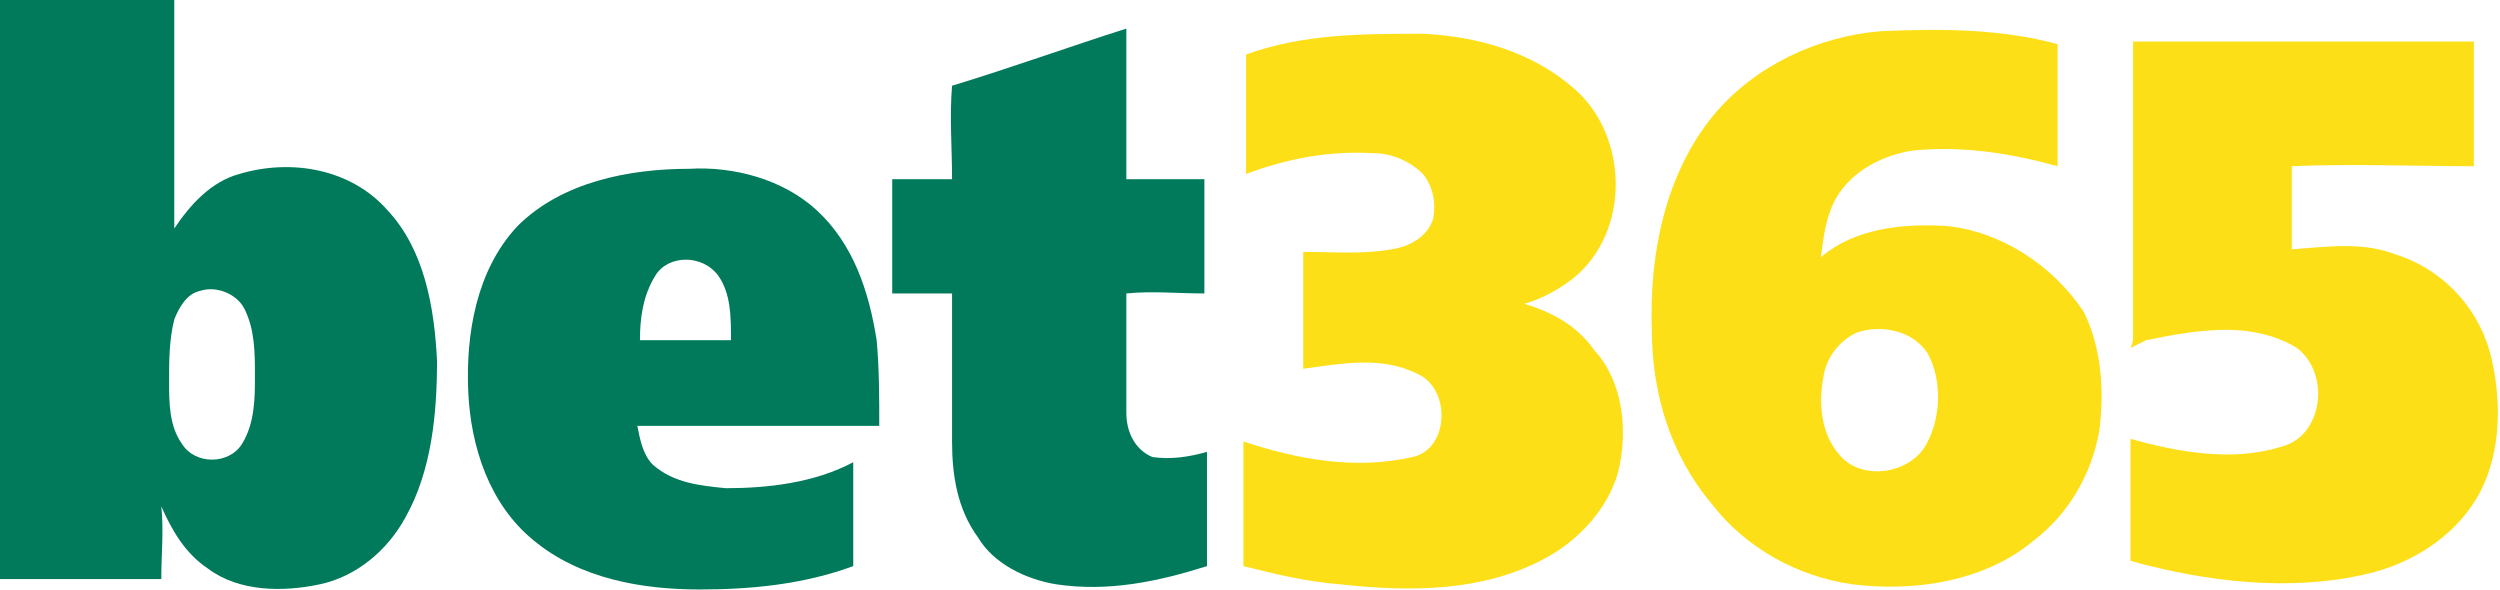 <svg width="525" height="124" viewBox="0 0 525 124" fill="none" xmlns="http://www.w3.org/2000/svg">
<path d="M81.394 44.171C73.747 35.446 61.182 33.265 50.257 36.537C44.248 38.173 39.878 43.081 36.6 47.988C36.6 32.174 36.6 15.814 36.6 0C24.582 0 12.018 0 0 0C0 40.354 0 80.707 0 121.607C11.472 121.607 22.397 121.607 33.869 121.607C33.869 116.699 34.415 111.246 33.869 106.338C36.054 111.246 38.785 116.154 43.702 119.426C50.257 124.334 59.544 124.334 67.191 122.698C74.839 121.062 81.394 115.608 85.218 108.519C90.681 98.703 91.774 86.706 91.774 75.8C91.227 64.348 89.042 52.351 81.394 44.171ZM50.803 93.25C48.072 97.613 40.97 97.613 38.239 93.25C35.508 89.433 35.508 84.525 35.508 80.162C35.508 75.8 35.508 71.437 36.6 67.075C37.693 64.348 39.331 61.621 42.063 61.076C45.34 59.985 49.711 61.621 51.349 64.894C53.535 69.256 53.535 74.164 53.535 79.072C53.535 83.434 53.535 88.887 50.803 93.25Z" fill="#007A5B"/>
<path d="M241.995 95.981C238.171 94.345 236.533 90.528 236.533 86.711C236.533 78.531 236.533 69.806 236.533 61.626C241.995 61.081 247.458 61.626 252.921 61.626C252.921 53.446 252.921 45.812 252.921 37.632C247.458 37.632 241.995 37.632 236.533 37.632C236.533 27.27 236.533 16.364 236.533 6.003C224.515 9.82 212.497 14.183 199.932 18C199.386 24.544 199.932 31.088 199.932 37.632C195.562 37.632 191.192 37.632 187.368 37.632C187.368 45.812 187.368 53.991 187.368 61.626C191.738 61.626 196.109 61.626 199.932 61.626C199.932 71.987 199.932 82.348 199.932 92.709C199.932 99.798 201.025 106.888 205.395 112.886C208.673 118.339 215.228 121.611 221.783 122.702C232.709 124.338 243.088 122.157 253.467 118.885C253.467 110.705 253.467 102.525 253.467 94.891C249.643 95.981 245.819 96.527 241.995 95.981Z" fill="#007A5B"/>
<path d="M320.114 63.802C323.938 62.712 327.762 60.531 330.494 58.349C342.512 48.533 341.965 28.357 330.494 18.541C321.753 10.906 310.282 7.634 298.81 7.089C286.246 7.089 273.681 7.089 261.663 11.451C261.663 19.631 261.663 28.357 261.663 36.536C270.404 33.264 279.144 31.628 288.431 32.174C292.255 32.174 296.079 33.81 298.81 36.536C300.995 39.263 301.541 42.535 300.995 45.807C299.902 49.624 296.079 51.805 292.255 52.351C286.246 53.441 279.69 52.896 273.681 52.896C273.681 61.076 273.681 69.256 273.681 77.436C281.875 76.345 290.07 74.709 297.717 78.526C304.819 81.798 304.273 94.34 296.625 95.977C284.607 98.703 272.589 96.522 261.117 92.704C261.117 101.43 261.117 110.155 261.117 118.88C267.672 120.516 274.228 122.152 281.329 122.697C296.079 124.333 311.374 124.333 324.485 117.244C331.586 113.427 337.595 106.883 339.78 99.249C341.965 90.523 340.873 80.162 334.864 73.618C331.04 68.165 325.577 65.438 320.114 63.802Z" fill="#FDDF18"/>
<path d="M408.611 47.446C399.325 46.901 389.492 47.991 382.39 53.99C382.936 49.627 383.483 45.265 385.668 41.447C388.945 35.994 394.954 32.722 401.51 31.632C411.889 30.541 422.268 32.177 432.101 34.904C432.101 26.178 432.101 17.453 432.101 9.273C420.083 6.001 407.519 6.001 394.954 6.547C381.844 7.637 368.733 13.636 359.993 23.997C349.614 36.539 346.336 53.444 346.883 69.259C346.883 82.346 350.706 95.434 359.447 105.796C366.548 115.066 377.474 121.064 388.945 122.701C402.056 124.337 416.805 122.155 427.184 113.43C434.286 107.977 439.202 99.797 440.841 90.526C441.934 82.346 441.388 73.076 437.564 65.441C431.008 55.626 420.083 48.537 408.611 47.446ZM404.241 93.798C400.417 99.797 390.584 100.887 386.214 95.434C382.39 91.072 381.844 84.528 382.936 79.075C383.483 75.257 386.214 71.44 390.038 69.804C394.954 68.168 401.51 69.259 404.787 74.166C408.065 80.165 407.519 88.345 404.241 93.798Z" fill="#FDDF18"/>
<path d="M523.331 75.804C521.146 65.443 513.498 56.718 503.119 53.446C496.018 50.719 488.916 51.81 481.268 52.355C481.268 46.357 481.268 40.904 481.268 34.905C493.832 34.36 506.943 34.905 519.507 34.905C519.507 26.18 519.507 17.455 519.507 8.729C495.471 8.729 471.982 8.729 447.946 8.729C447.946 29.452 447.946 49.629 447.946 70.351C447.946 71.442 447.946 71.987 447.399 73.078C448.492 72.532 449.584 71.987 450.677 71.442C456.14 70.351 461.602 69.26 467.611 69.26C472.528 69.26 477.991 70.351 482.361 73.078C489.462 78.531 487.824 91.619 479.083 93.8C468.704 97.072 457.232 94.89 447.399 92.164C447.399 100.889 447.399 109.614 447.399 117.794C463.241 122.156 480.722 124.338 497.11 120.521C506.397 118.34 515.137 112.886 520.054 104.706C524.97 96.526 525.516 85.62 523.331 75.804Z" fill="#FDDF18"/>
<path d="M171.535 44.172C164.433 37.628 154.054 34.901 144.767 35.447C132.203 35.447 118 38.173 108.713 47.444C99.973 56.714 97.788 70.347 98.334 82.345C98.881 93.796 102.704 105.793 111.991 113.428C121.824 121.608 134.935 123.789 146.952 123.789C157.878 123.789 168.803 122.698 179.182 118.881C179.182 111.792 179.182 104.157 179.182 97.068C170.988 101.431 161.156 102.521 152.415 102.521C146.952 101.976 141.49 101.431 137.12 97.614C134.935 95.432 134.388 92.16 133.842 89.434C150.776 89.434 167.711 89.434 184.645 89.434C184.645 83.435 184.645 77.436 184.099 71.438C182.46 61.077 179.182 51.261 171.535 44.172ZM134.388 71.438C134.388 67.075 134.935 62.168 137.666 57.805C140.397 53.443 147.499 53.443 150.776 57.805C153.508 61.623 153.508 66.53 153.508 71.438C146.952 71.438 140.397 71.438 134.388 71.438Z" fill="#007A5B"/>
</svg>
